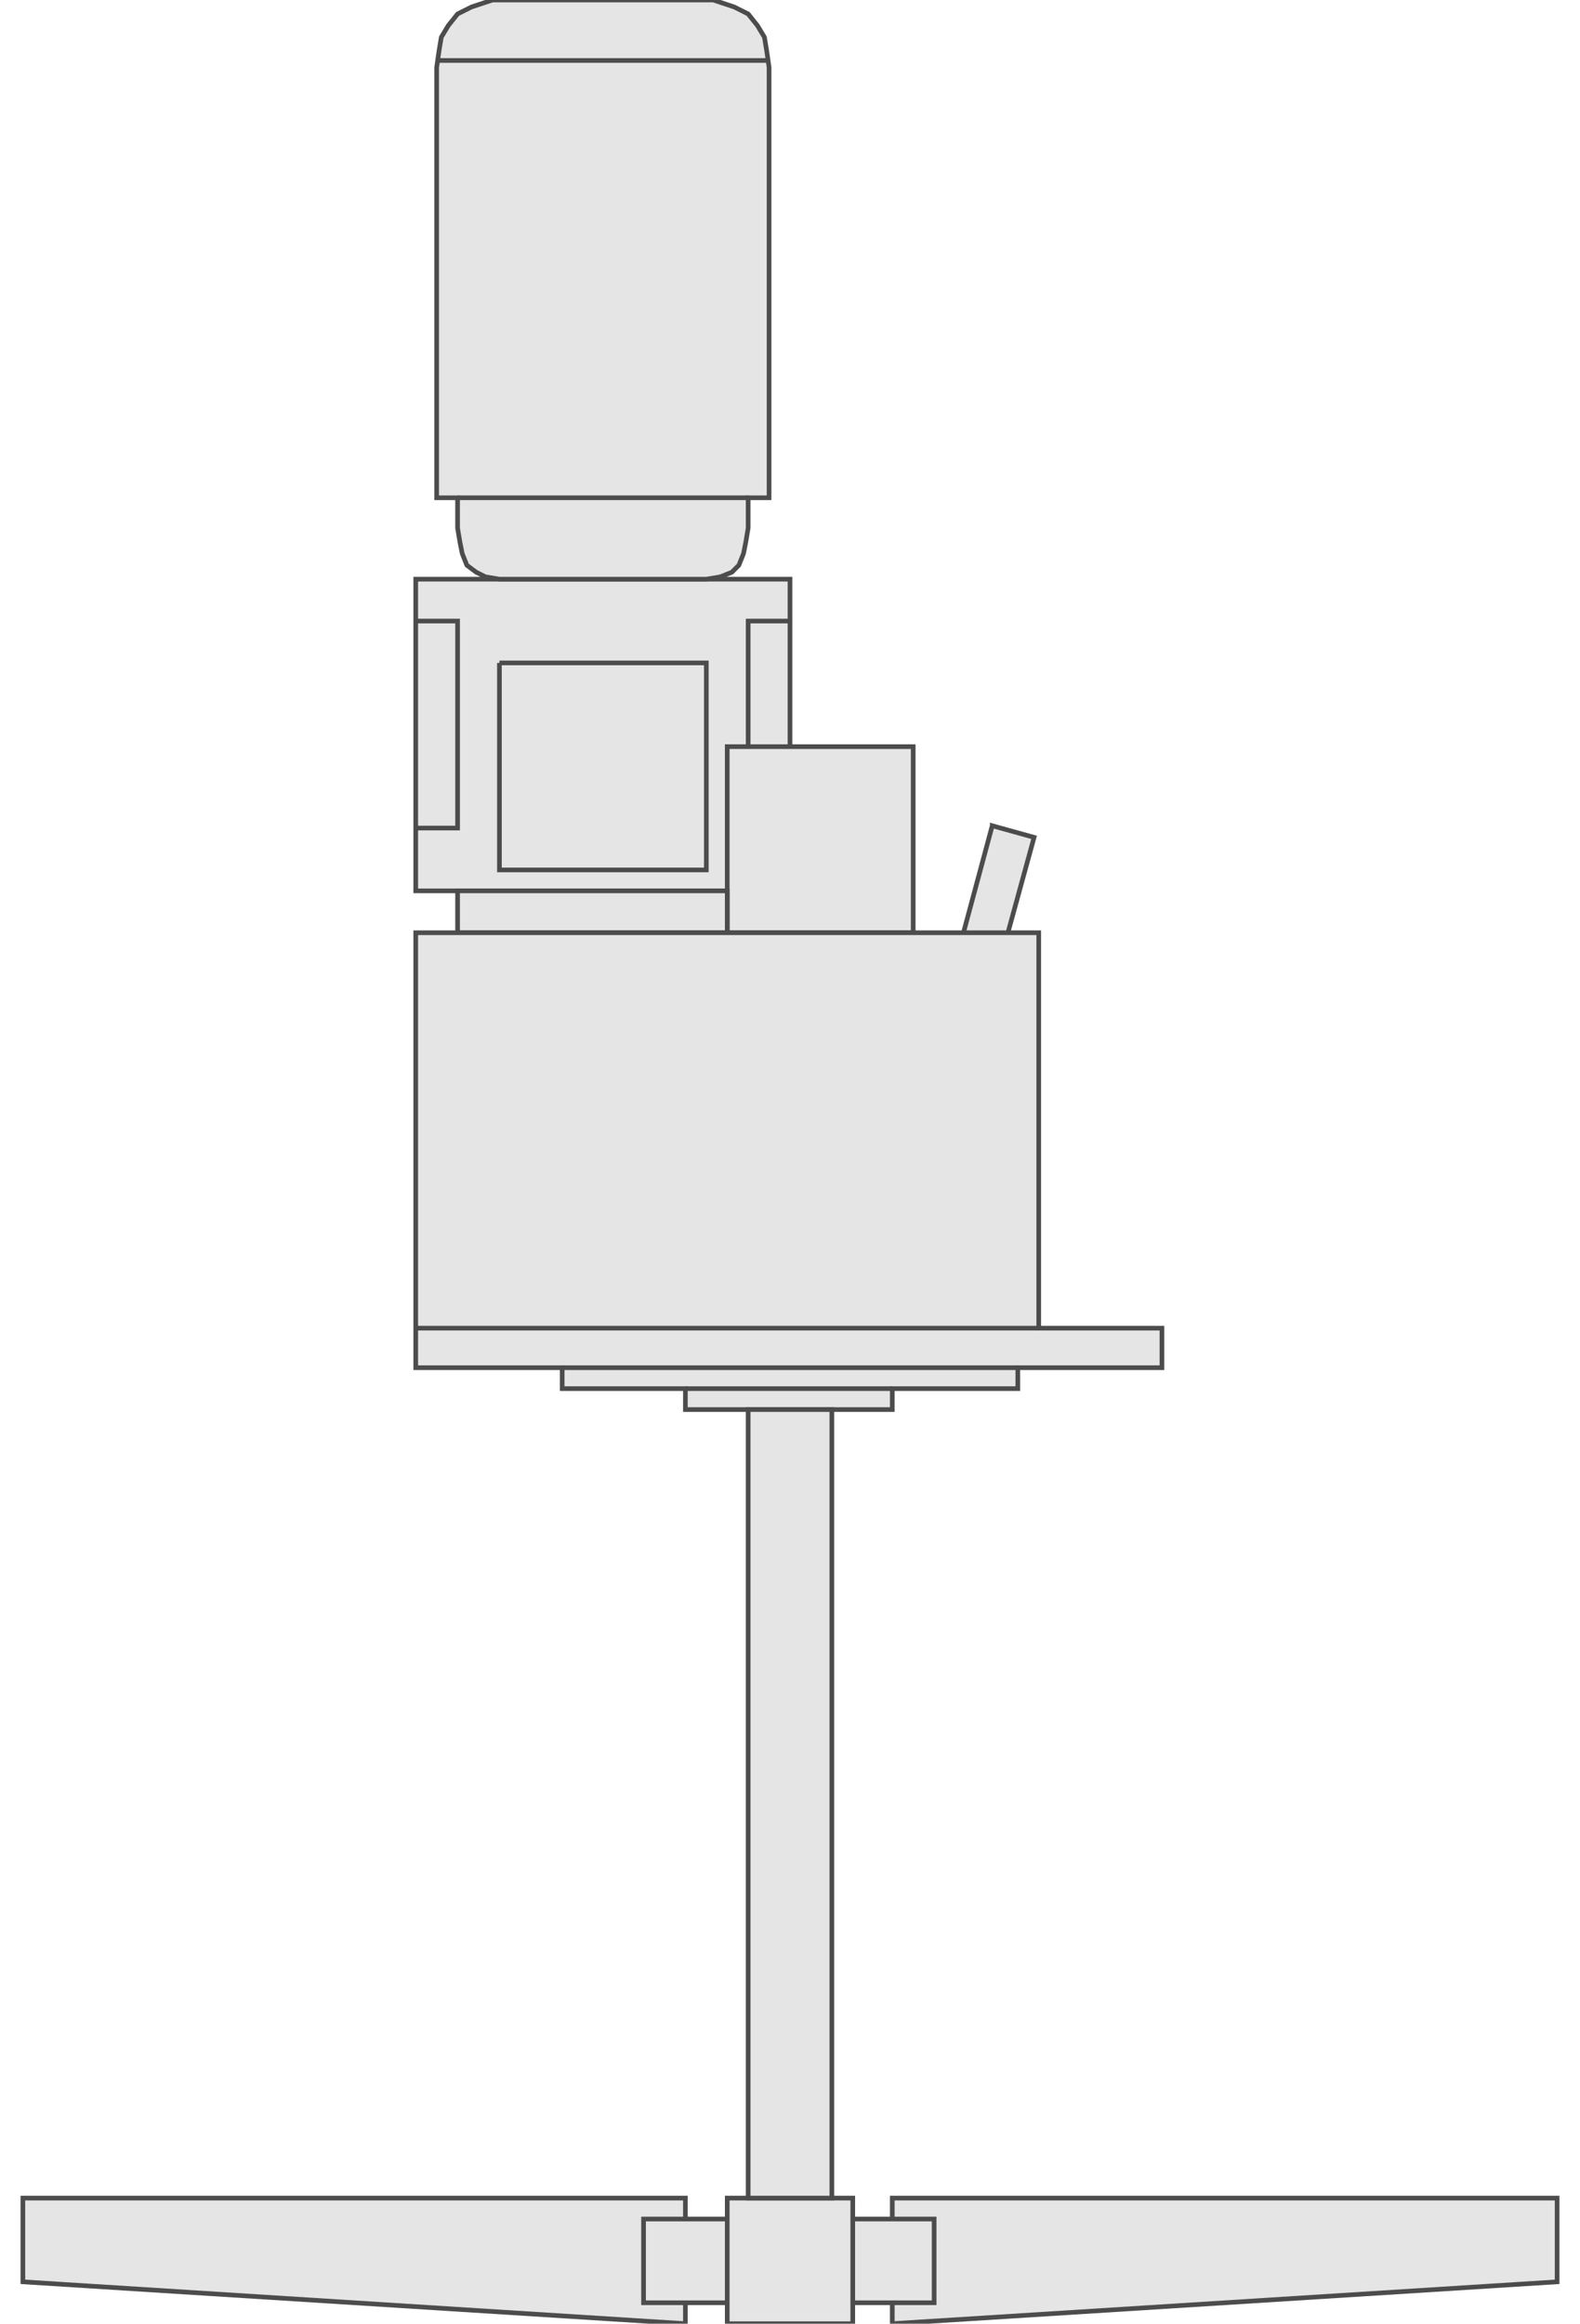 <!DOCTYPE svg PUBLIC "-//W3C//DTD SVG 20000303 Stylable//EN" "http://www.w3.org/TR/2000/03/WD-SVG-20000303/DTD/svg-20000303-stylable.dtd"><svg xmlns="http://www.w3.org/2000/svg" width="679px" height="998px" viewBox="0 0 660 999"><path style="fill:#e5e5e5;stroke:#4c4c4c;stroke-width:2" d="M417,355 l18,5 -14,51 -18,-4 14,-52z" /><path style="fill:#e5e5e5;stroke:#4c4c4c;stroke-width:2" d="M169,383 l0,-134 161,0 0,134 -161,0z" /><path style="fill:none;stroke:#4c4c4c;stroke-width:2" d="M169,356 l18,0 0,-89 -18,0" /><path style="fill:none;stroke:#4c4c4c;stroke-width:2" d="M205,285 l89,0 0,89 -89,0 0,-89" /><path style="fill:none;stroke:#4c4c4c;stroke-width:2" d="M330,267 l-18,0 0,89 18,0" /><path style="fill:#e5e5e5;stroke:#4c4c4c;stroke-width:2" d="M374,999 l0,-54 286,0 0,36 -286,18z" /><path style="fill:#e5e5e5;stroke:#4c4c4c;stroke-width:2" d="M285,999 l0,-54 -285,0 0,36 285,18z" /><path style="fill:#e5e5e5;stroke:#4c4c4c;stroke-width:2" d="M267,954 l125,0 0,36 -125,0 0,-36z" /><path style="fill:#e5e5e5;stroke:#4c4c4c;stroke-width:2" d="M303,401 l80,0 0,-80 -80,0 0,80z" /><path style="fill:#e5e5e5;stroke:#4c4c4c;stroke-width:2" d="M214,0 l-12,0 -9,3 -6,3 -4,5 -3,5 -1,6 -1,7 0,6 0,179 9,0 0,6 0,7 1,6 1,5 2,5 4,3 4,2 6,1 3,0 4,0 6,0 5,0 6,0 7,0 7,0 7,0 7,0 7,0 6,0 6,0 6,0 5,0 4,0 3,0 6,-1 5,-2 3,-3 2,-5 1,-5 1,-6 0,-7 0,-6 9,0 0,-179 0,-6 -1,-7 -1,-6 -3,-5 -4,-5 -6,-3 -9,-3 -12,0 -71,0z" /><path style="fill:#e5e5e5;stroke:#4c4c4c;stroke-width:2" d="M187,383 l116,0 0,18 -116,0 0,-18z" /><path style="fill:#e5e5e5;stroke:#4c4c4c;stroke-width:2" d="M169,401 l0,187 63,0 0,9 53,0 0,9 89,0 0,-9 54,0 0,-9 62,0 0,-17 -53,0 0,-170 -268,0z" /><path style="fill:#e5e5e5;stroke:#4c4c4c;stroke-width:2" d="M303,945 l54,0 0,54 -54,0 0,-54z" /><path style="fill:#e5e5e5;stroke:#4c4c4c;stroke-width:2" d="M312,606 l36,0 0,339 -36,0 0,-339z" /><path style="fill:none;stroke:#4c4c4c;stroke-width:2" d="M437,571 l-268,0" /><path style="fill:none;stroke:#4c4c4c;stroke-width:2" d="M428,588 l-196,0" /><path style="fill:none;stroke:#4c4c4c;stroke-width:2" d="M374,597 l-89,0" /><path style="fill:none;stroke:#4c4c4c;stroke-width:2" d="M178,26 l143,0" /><path style="fill:none;stroke:#4c4c4c;stroke-width:2" d="M187,214 l125,0" /></svg>